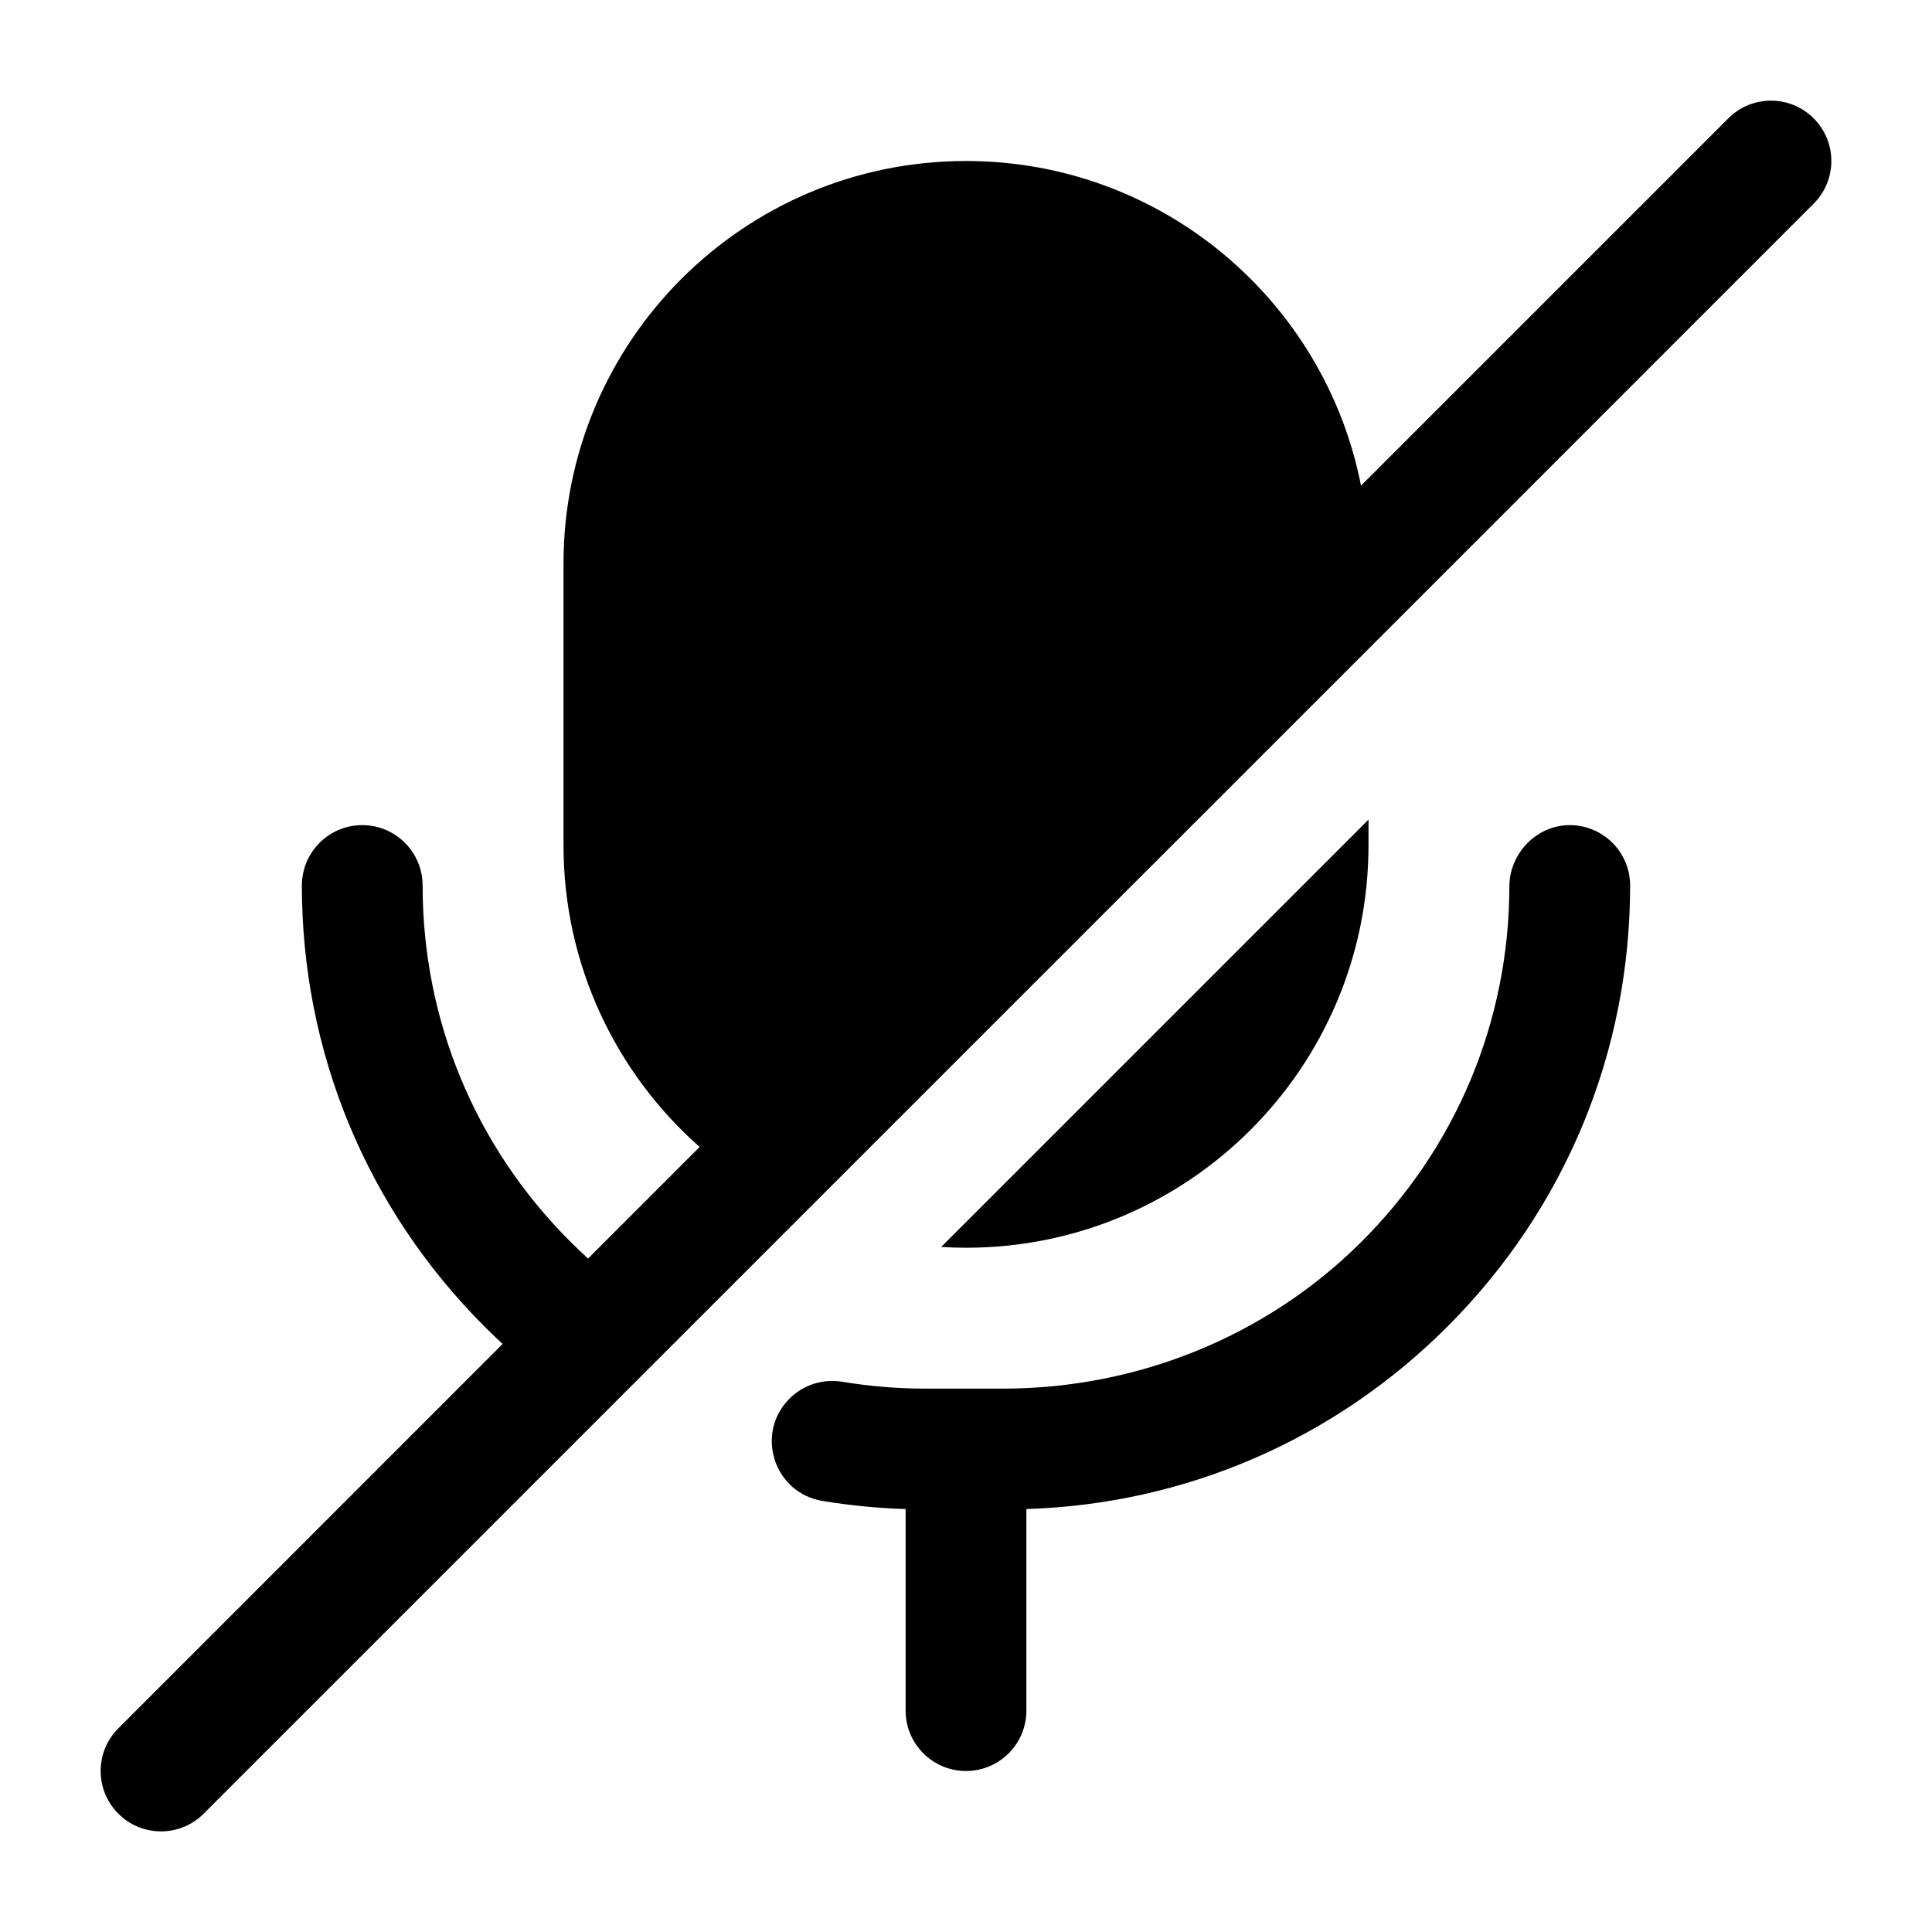 <svg width="24" height="24" viewBox="0 0 24 24" fill="none" xmlns="http://www.w3.org/2000/svg">
<path fill-rule="evenodd" clip-rule="evenodd" d="M1.47 22.53C1.616 22.677 1.808 22.75 2 22.75C2.192 22.75 2.384 22.677 2.53 22.53L11.467 13.593L17 8.061V8.061L22.53 2.53C22.823 2.237 22.823 1.763 22.53 1.47C22.237 1.177 21.762 1.177 21.47 1.47L16.907 6.033C16.456 3.734 14.431 2 12 2C9.239 2 7 4.239 7 7V10.5C7 11.992 7.654 13.332 8.691 14.248L7.305 15.634C7.229 15.564 7.154 15.493 7.08 15.419C5.9 14.239 5.25 12.669 5.25 11C5.25 10.586 4.914 10.25 4.5 10.25C4.086 10.25 3.75 10.586 3.75 11C3.75 13.07 4.556 15.016 6.02 16.48C6.093 16.553 6.168 16.625 6.244 16.695L1.47 21.47C1.177 21.762 1.177 22.237 1.47 22.53ZM11.692 15.49C11.794 15.496 11.896 15.5 12 15.5C14.761 15.5 17 13.261 17 10.5V10.182L11.692 15.49ZM11.25 18.746C10.901 18.735 10.555 18.701 10.216 18.645C9.613 18.545 9.376 17.805 9.808 17.374C9.98 17.201 10.225 17.125 10.465 17.165C10.803 17.221 11.149 17.25 11.5 17.25H12.459C14.112 17.25 15.708 16.613 16.885 15.453C18.084 14.272 18.747 12.693 18.75 11.012C18.751 10.597 19.094 10.245 19.509 10.25C19.919 10.255 20.25 10.589 20.25 11C20.25 13.07 19.444 15.016 17.98 16.48C16.575 17.885 14.726 18.684 12.75 18.746V21.25C12.75 21.664 12.414 22 12 22C11.586 22 11.25 21.664 11.25 21.25V18.746Z" fill="black"/>
</svg>
